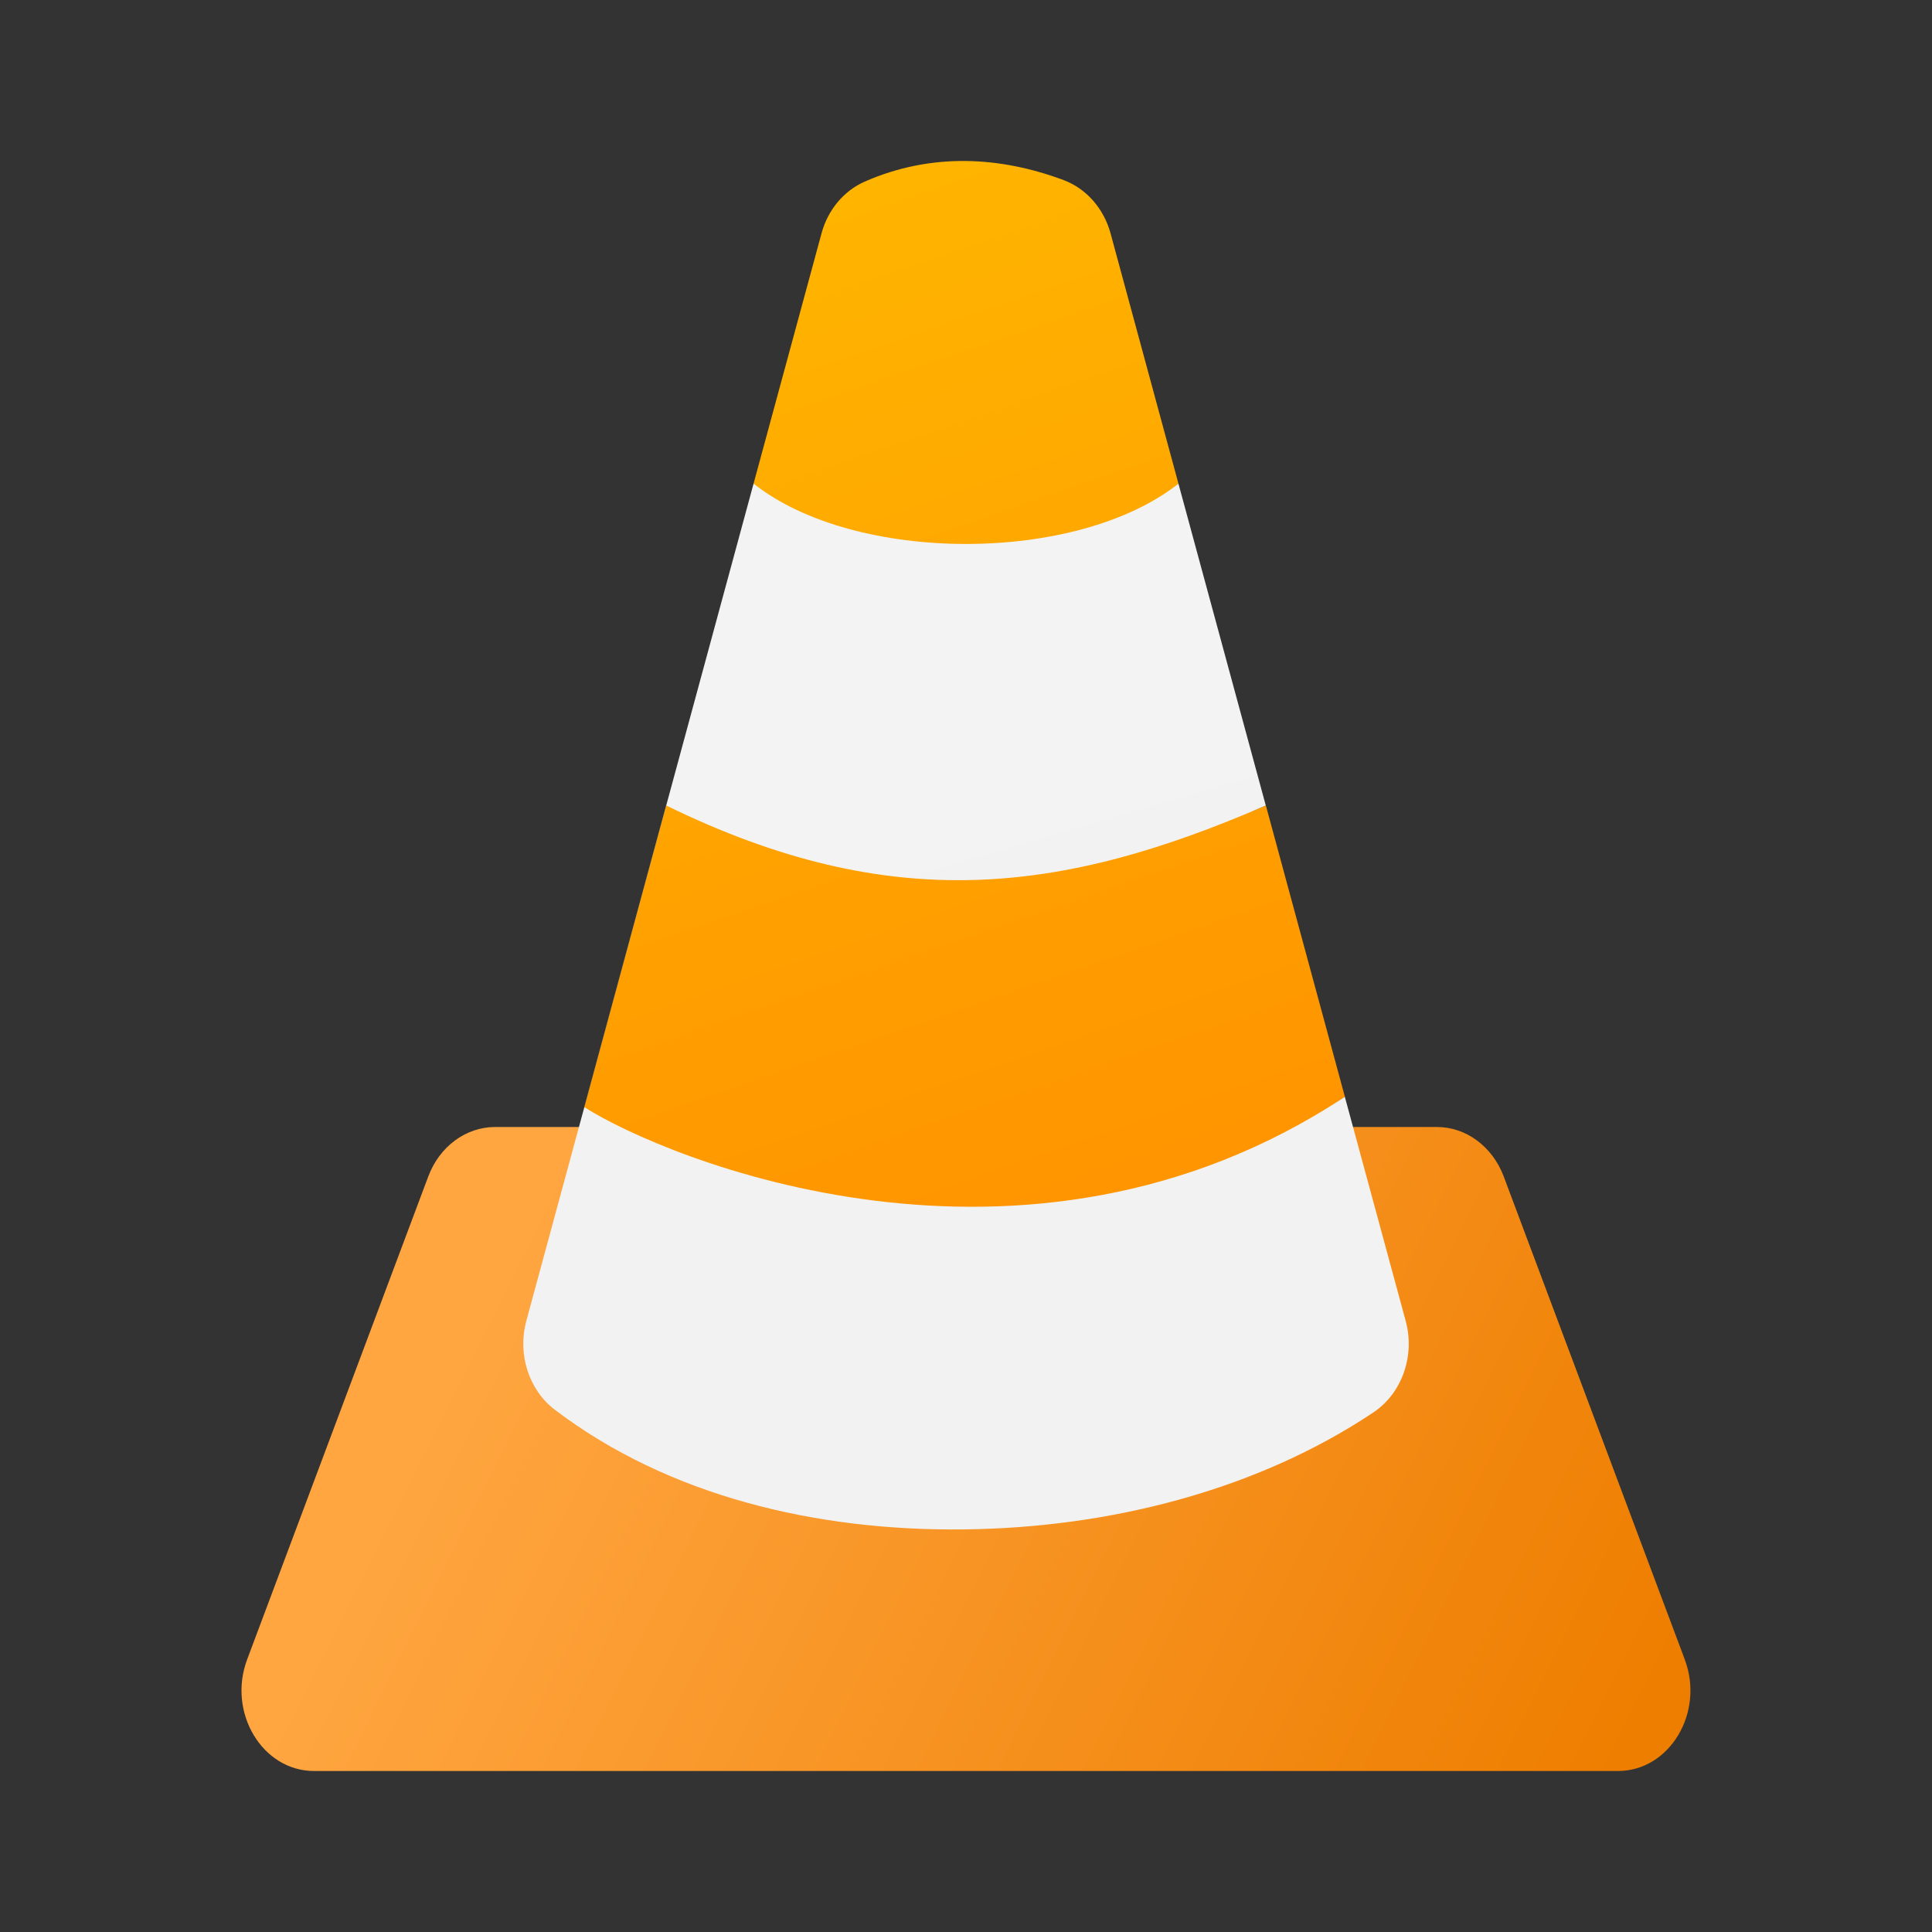 <?xml version="1.0" encoding="UTF-8" standalone="no"?>
<!-- Created with Inkscape (http://www.inkscape.org/) -->

<svg
   width="24"
   height="24"
   viewBox="0 0 24 24"
   version="1.1"
   id="svg2112"
   inkscape:version="1.2.1 (9c6d41e410, 2022-07-14, custom)"
   sodipodi:docname="vlc.svg"
   xmlns:inkscape="http://www.inkscape.org/namespaces/inkscape"
   xmlns:sodipodi="http://sodipodi.sourceforge.net/DTD/sodipodi-0.dtd"
   xmlns:xlink="http://www.w3.org/1999/xlink"
   xmlns="http://www.w3.org/2000/svg"
   xmlns:svg="http://www.w3.org/2000/svg">
  <rect x="0" y="0" width="24" height="24" fill="#333333" stroke="none"/>
  <sodipodi:namedview
     id="namedview2114"
     pagecolor="#ffffff"
     bordercolor="#000000"
     borderopacity="0.25"
     inkscape:showpageshadow="2"
     inkscape:pageopacity="0.0"
     inkscape:pagecheckerboard="0"
     inkscape:deskcolor="#d1d1d1"
     inkscape:document-units="px"
     showgrid="false"
     inkscape:zoom="33.75"
     inkscape:cx="12"
     inkscape:cy="12"
     inkscape:window-width="1920"
     inkscape:window-height="1012"
     inkscape:window-x="0"
     inkscape:window-y="0"
     inkscape:window-maximized="1"
     inkscape:current-layer="svg2112" />
  <defs
     id="defs2109">
    <linearGradient
       inkscape:collect="always"
       id="linearGradient3393">
      <stop
         style="stop-color:#f2f2f2;stop-opacity:1;"
         offset="0"
         id="stop3389" />
      <stop
         style="stop-color:#f3f3f3;stop-opacity:1;"
         offset="1"
         id="stop3391" />
    </linearGradient>
    <linearGradient
       inkscape:collect="always"
       id="linearGradient2659">
      <stop
         style="stop-color:#ffa641;stop-opacity:1;"
         offset="0"
         id="stop2655" />
      <stop
         style="stop-color:#ee7e00;stop-opacity:1;"
         offset="1"
         id="stop2657" />
    </linearGradient>
    <linearGradient
       inkscape:collect="always"
       id="linearGradient1199">
      <stop
         style="stop-color:#ffb400;stop-opacity:1;"
         offset="0"
         id="stop1195" />
      <stop
         style="stop-color:#ff8800;stop-opacity:1;"
         offset="1"
         id="stop1197" />
    </linearGradient>
    <linearGradient
       inkscape:collect="always"
       xlink:href="#linearGradient1199"
       id="linearGradient1201"
       x1="24.004"
       y1="2.991"
       x2="35.999"
       y2="39.009"
       gradientUnits="userSpaceOnUse"
       gradientTransform="matrix(0.458,0,0,0.472,1,0.589)" />
    <linearGradient
       inkscape:collect="always"
       xlink:href="#linearGradient2659"
       id="linearGradient2661"
       x1="13.055"
       y1="29.01"
       x2="42"
       y2="45.01"
       gradientUnits="userSpaceOnUse"
       gradientTransform="matrix(0.45,0,0,0.5,1.201,-0.505)" />
    <linearGradient
       inkscape:collect="always"
       xlink:href="#linearGradient3393"
       id="linearGradient3395"
       x1="35.999"
       y1="33.384"
       x2="27.918"
       y2="4.897"
       gradientUnits="userSpaceOnUse"
       gradientTransform="matrix(0.458,0,0,0.472,1,0.589)" />
  </defs>
  <path
     d="m 6.15,14 c -0.363,9.6e-5 -0.691,0.243 -0.83,0.615 L 3.07,20.615 C 2.823,21.274 3.259,22 3.901,22 H 20.099 c 0.642,-2.25e-4 1.077,-0.726 0.83,-1.385 L 18.68,14.615 C 18.54,14.243 18.213,14 17.85,14 Z"
     style="fill:url(#linearGradient2661);fill-opacity:1;fill-rule:evenodd;stroke-width:0.474"
     id="path422" />
  <path
     d="m 12.002,2 c -0.416,-0.005 -0.841,0.072 -1.26,0.256 -0.26,0.114 -0.458,0.351 -0.537,0.644 L 9.361,6.008 c 1.455,6.002 4.018,1.11 5.278,0 L 13.796,2.9 C 13.712,2.59 13.495,2.344 13.215,2.238 12.827,2.093 12.418,2.005 12.002,2 Z M 8.276,10.006 7.259,13.754 c 0.483,4.588 5.454,2.535 9.448,-0.128 l -0.982,-3.62 c -2.521,1.093 -3.68,-1.617 -7.448,0 z"
     style="fill:url(#linearGradient1201);fill-opacity:1;fill-rule:evenodd;stroke-width:0.479"
     id="path356" />
  <path
     d="M 9.361,6.008 8.276,10.006 c 2.807,1.374 4.927,1.093 7.448,0 L 14.639,6.008 c -1.264,0.999 -4.014,0.999 -5.278,0 z m -1.085,3.998 -1.738,6.403 c -0.112,0.413 0.031,0.857 0.354,1.103 1.413,1.074 3.248,1.507 5.074,1.487 1.826,-0.019 3.658,-0.492 5.097,-1.455 0.353,-0.237 0.517,-0.702 0.399,-1.135 l -0.756,-2.784 c -3.99,2.635 -8.46,0.759 -9.448,0.128 l 1.017,-3.748 z"
     style="fill:url(#linearGradient3395);fill-opacity:1;fill-rule:evenodd;stroke-width:0.479"
     id="path389" />
</svg>

